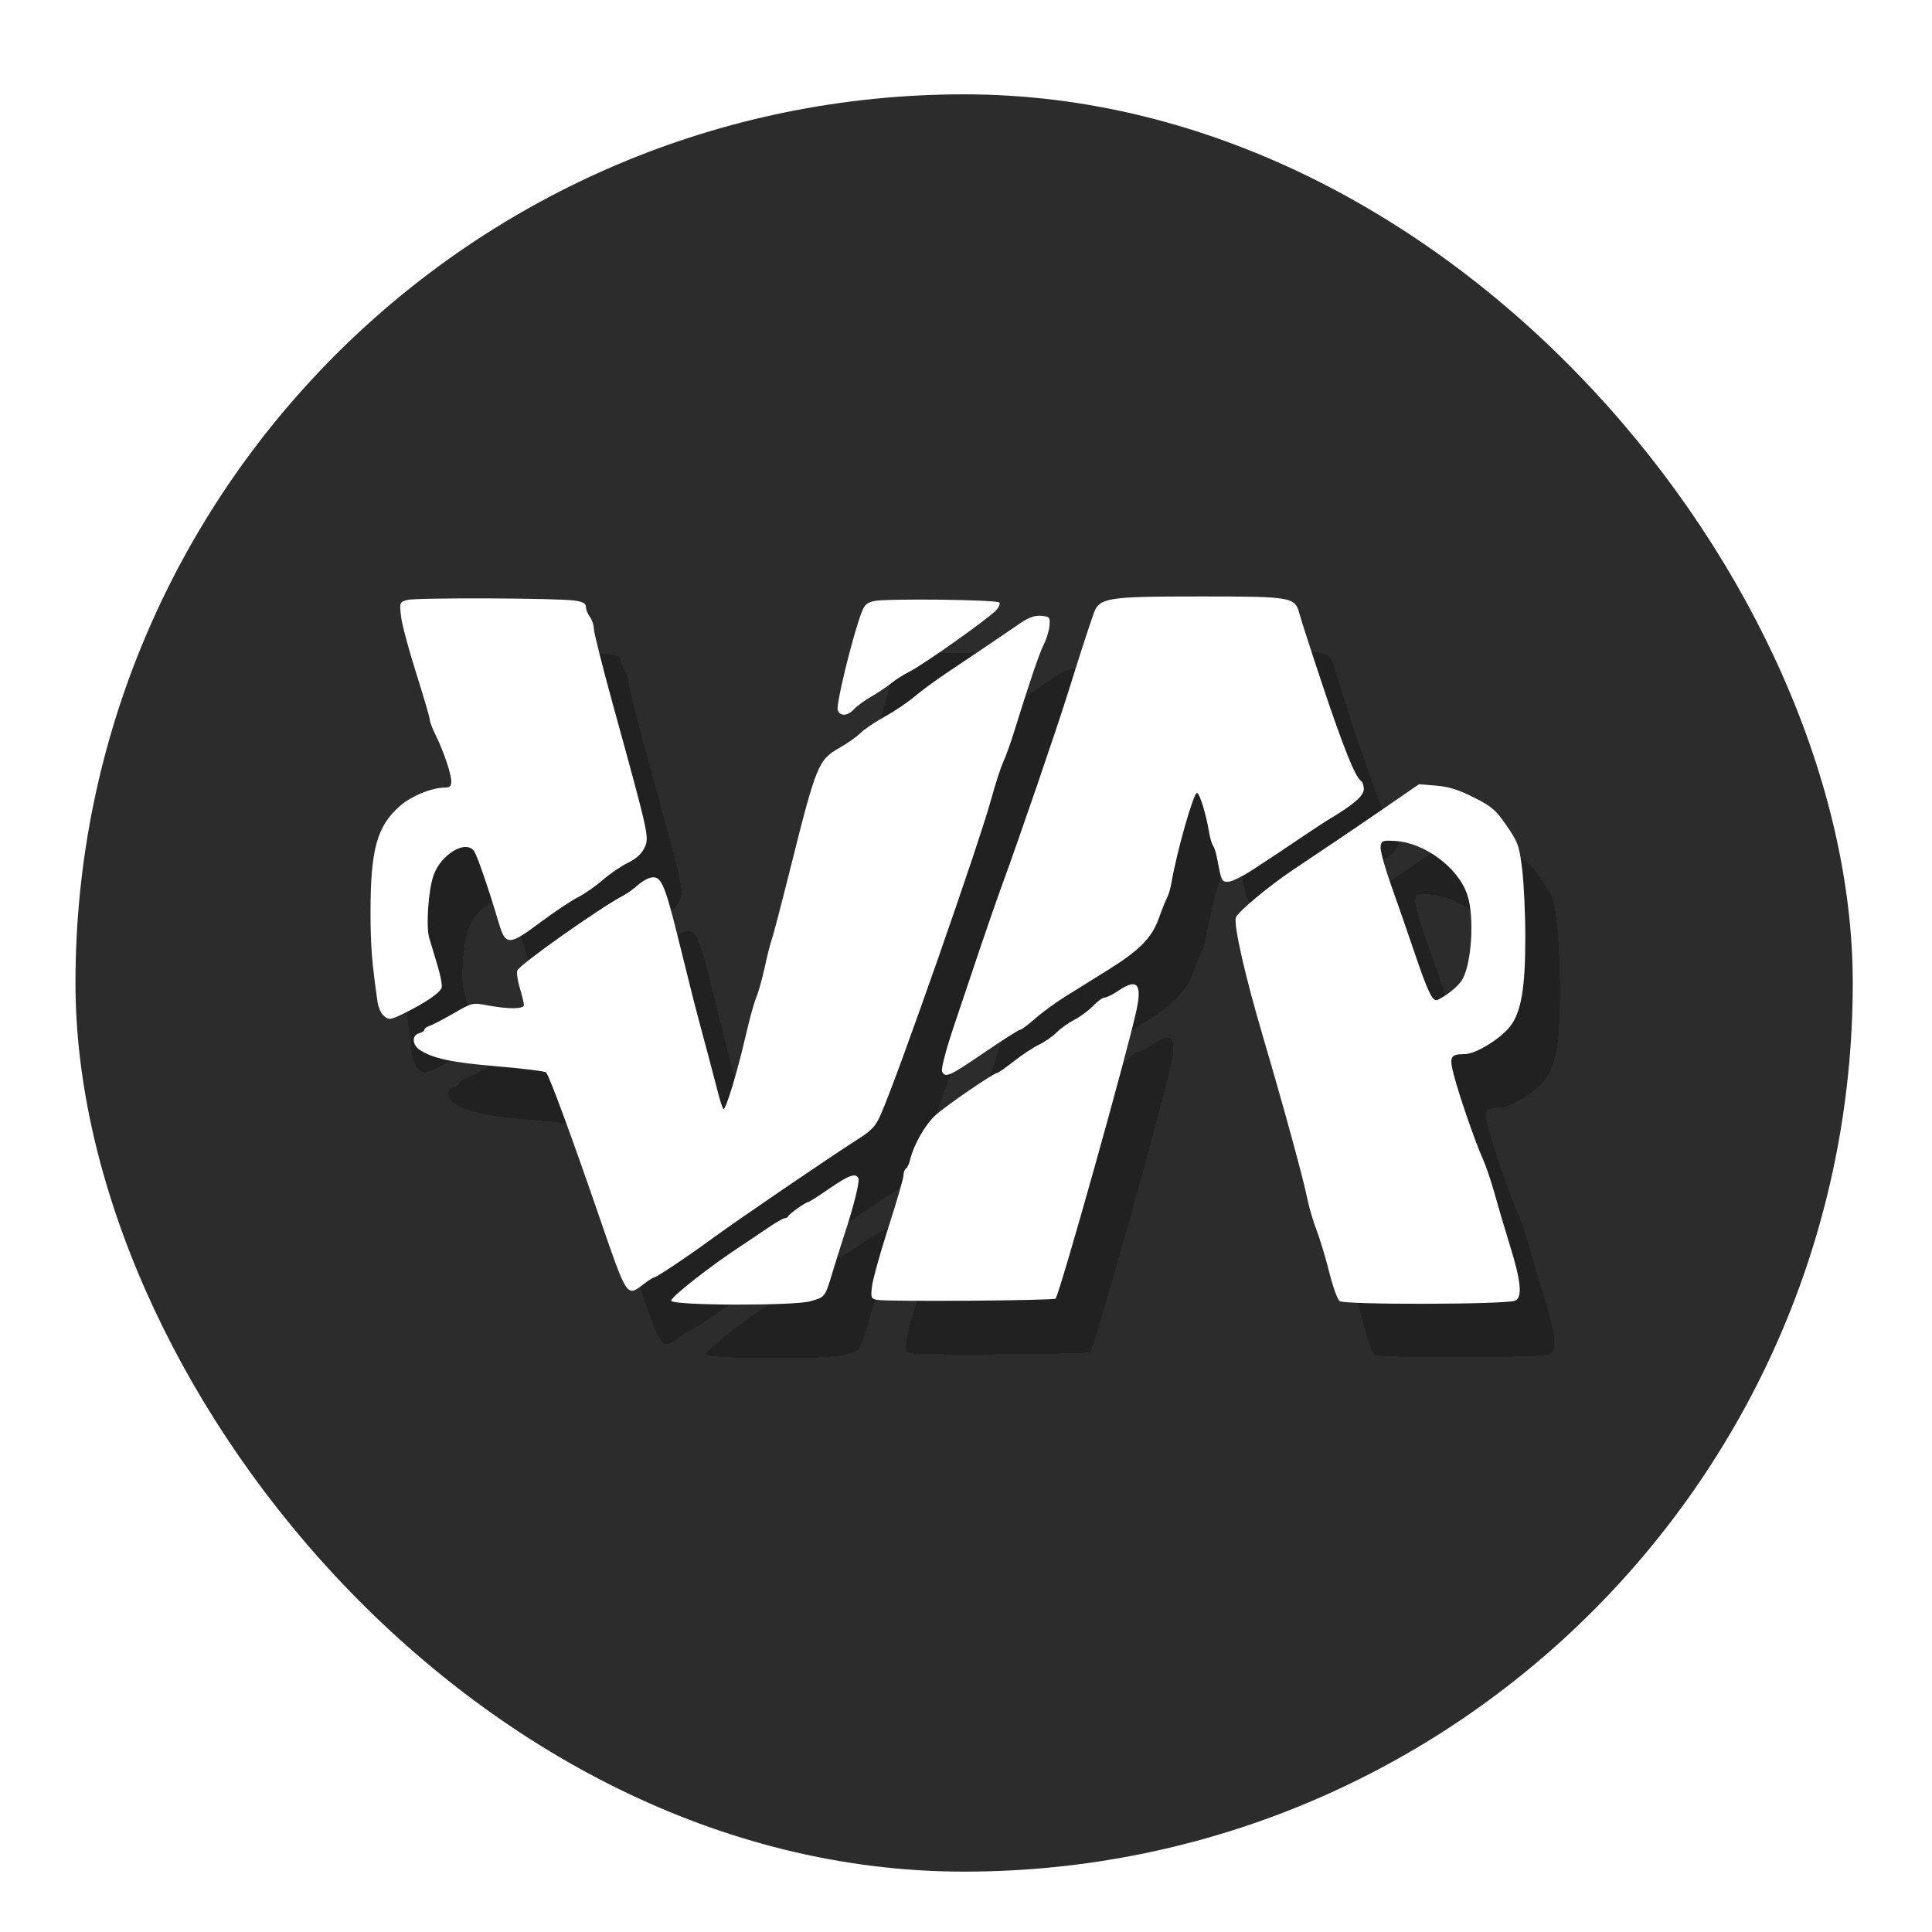 <svg width="512" height="512" viewBox="0 0 512 512" fill="none" xmlns="http://www.w3.org/2000/svg">
<g filter="url(#filter0_d_432_6)">
<rect x="20" y="21" width="471" height="471" rx="235.5" fill="#2C2C2C"/>
</g>
<g filter="url(#filter1_d_432_6)">
<path d="M187.083 353.934C186.758 353.087 197.468 344.681 205.875 339.184C207.375 338.202 210.362 336.197 212.513 334.725C214.664 333.254 216.744 332.051 217.136 332.051C217.527 332.051 217.954 331.809 218.085 331.515C218.374 330.864 222.723 327.77 223.349 327.77C223.595 327.77 226.118 326.165 228.956 324.204C234.197 320.58 236.09 319.926 236.699 321.528C237.05 322.454 235.328 329.272 232.869 336.688C232.088 339.042 230.689 343.493 229.76 346.579C227.829 352.99 227.879 352.927 223.947 354.044C219.553 355.291 187.567 355.196 187.083 353.934ZM364.202 353.994C363.613 353.499 362.376 350.044 361.454 346.316C360.53 342.59 359.03 337.615 358.121 335.261C357.212 332.907 356.084 329.054 355.615 326.7C354.576 321.484 349.263 302.076 343.996 284.256C339.235 268.148 336.143 254.63 336.705 252.388C337.049 251.02 345.575 243.899 351.931 239.673C360.406 234.035 369.073 228.173 376.325 223.177L385.238 217.034L389.763 217.398C393.102 217.666 395.72 218.482 399.753 220.513C404.568 222.938 405.608 223.834 408.488 228.039C411.507 232.448 411.82 233.328 412.59 239.588C413.048 243.316 413.422 251.441 413.422 257.642C413.422 271.169 412.308 277.579 409.303 281.328C406.667 284.617 400.212 288.533 397.403 288.547C393.55 288.567 393.213 289.204 394.479 294.085C395.874 299.471 400.227 312.066 402.176 316.357C402.979 318.122 404.344 322.135 405.211 325.273C406.076 328.412 407.958 334.77 409.391 339.404C412.305 348.826 412.694 352.972 410.748 353.881C408.519 354.921 365.428 355.027 364.202 353.994ZM392.742 272.664C394.039 271.781 395.69 270.256 396.408 269.276C399.15 265.536 400.085 252.283 398.031 246.259C395.581 239.066 386.665 232.472 378.825 232.055C375.499 231.878 375.245 231.984 375.069 233.628C374.964 234.598 376.19 239.084 377.794 243.595C379.398 248.107 382.275 256.401 384.189 262.024C387.486 271.716 388.67 274.269 389.864 274.269C390.15 274.269 391.445 273.548 392.742 272.664ZM241.592 353.671C240.022 353.353 239.925 353.079 240.301 350.001C240.525 348.171 242.492 341.127 244.674 334.347C246.854 327.568 248.64 321.407 248.64 320.658C248.64 319.908 248.926 319.118 249.275 318.902C249.623 318.686 250.125 317.625 250.39 316.542C251.393 312.446 254.386 307.214 257.156 304.711C260.027 302.118 272.562 293.53 273.479 293.53C273.746 293.528 275.745 292.13 277.924 290.419C280.103 288.71 283.094 286.737 284.572 286.035C286.052 285.334 288.138 283.883 289.209 282.811C290.281 281.739 292.425 280.211 293.974 279.415C295.523 278.618 297.734 276.974 298.886 275.761C300.038 274.549 301.42 273.557 301.956 273.557C302.492 273.557 304.11 272.753 305.554 271.772C310.512 268.403 311.88 269.839 310.391 276.851C308.06 287.824 289.974 352.3 288.934 353.342C288.398 353.88 244.142 354.186 241.592 353.671ZM168.09 331.873C160.693 310.359 154.749 294.227 153.906 293.386C153.604 293.083 147.745 292.363 140.886 291.783C128.911 290.771 123.913 289.707 120.428 287.422C118.409 286.099 118.298 283.543 120.238 283.036C121.022 282.831 121.664 282.402 121.664 282.082C121.664 281.762 122.295 281.298 123.066 281.053C123.837 280.809 126.693 279.321 129.412 277.747C134.321 274.905 134.388 274.888 138.486 275.646C144.097 276.684 148.06 276.631 148.05 275.518C148.046 275.027 147.562 273.042 146.974 271.105C146.387 269.167 146.074 267.053 146.28 266.407C146.751 264.921 167.976 249.91 174.372 246.537C175.397 245.996 177.038 244.829 178.019 243.941C178.999 243.055 180.461 242.131 181.266 241.889C184.296 240.977 185.175 242.794 188.847 257.553C190.792 265.374 192.664 272.897 193.005 274.269C193.346 275.642 194.106 278.532 194.692 280.689C196.135 285.998 198.596 295.29 199.638 299.355C200.106 301.187 200.679 302.875 200.911 303.106C201.46 303.655 204.686 293.027 206.849 283.543C207.789 279.423 209.031 274.929 209.61 273.557C210.189 272.183 211.22 268.491 211.901 265.352C212.582 262.214 213.396 259.004 213.71 258.219C214.024 257.434 216.25 248.928 218.657 239.315C225.538 211.833 226.055 210.565 231.669 207.388C233.745 206.214 236.246 204.448 237.226 203.464C238.207 202.48 241.111 200.52 243.679 199.109C246.249 197.698 249.764 195.333 251.491 193.854C253.219 192.375 257.057 189.548 260.018 187.572C266.849 183.016 277.311 175.954 278.244 175.27C281.374 172.974 283.248 172.204 285.238 172.397C287.343 172.601 287.503 172.798 287.331 174.982C287.226 176.282 286.545 178.529 285.815 179.975C284.62 182.337 281.862 190.47 277.782 203.648C276.992 206.198 275.769 209.569 275.062 211.138C274.354 212.708 272.92 217.142 271.874 220.994C268.644 232.872 247.081 294.472 242.62 304.554C241.242 307.673 240.211 308.787 236.576 311.087C229.707 315.433 204.698 332.483 197.992 337.393C191.274 342.311 183.139 347.743 182.494 347.743C182.264 347.743 181.025 348.547 179.739 349.526C175.254 352.948 175.426 353.209 168.09 331.873ZM258.837 293.05C258.583 292.387 259.989 287.081 262.003 281.102C263.996 275.186 267.135 265.852 268.979 260.358C270.823 254.867 273.45 247.323 274.818 243.595C279.136 231.832 289.287 202.223 292.18 192.948C295.229 183.18 297.447 176.323 298.999 171.873C300.5 167.575 302.39 167.268 327.369 167.268C351.532 167.268 352.397 167.417 353.551 171.792C353.981 173.423 356.741 181.967 359.684 190.778C365.127 207.075 368.377 215.185 369.82 216.077C370.261 216.349 370.622 217.363 370.622 218.329C370.622 220.071 367.972 222.394 361.735 226.118C360.421 226.903 356.987 229.146 354.105 231.102C351.223 233.059 348.355 234.986 347.73 235.383C347.107 235.78 344.295 237.63 341.482 239.494C338.669 241.358 335.604 242.883 334.671 242.883C332.927 242.883 332.924 242.877 331.656 236.284C331.409 235.009 330.956 233.645 330.648 233.253C330.34 232.86 329.874 231.255 329.61 229.685C328.79 224.802 327.099 219.342 326.404 219.342C325.475 219.342 321.086 234.79 319.641 243.148C319.378 244.667 318.867 246.434 318.503 247.071C318.139 247.71 317.154 250.157 316.315 252.513C314.437 257.773 311.192 261.052 302.547 266.422C299.075 268.58 294.11 271.669 291.518 273.288C288.925 274.907 285.309 277.555 283.48 279.174C281.653 280.792 279.864 282.116 279.505 282.116C279.145 282.116 274.863 284.84 269.988 288.171C260.706 294.51 259.586 295 258.837 293.05ZM110.686 278.169C110.085 277.568 109.444 276.043 109.262 274.781C107.739 264.247 107.389 259.741 107.393 250.772C107.4 234.331 109.113 228.14 115.117 222.855C118.204 220.138 123.616 217.915 127.144 217.915C128.403 217.915 128.798 217.516 128.798 216.243C128.798 214.285 126.701 208.13 124.58 203.861C123.761 202.212 123.091 200.431 123.091 199.902C123.091 199.373 121.467 193.821 119.483 187.563C117.498 181.305 115.689 174.516 115.463 172.477C115.063 168.863 115.104 168.755 117.11 168.197C119.426 167.552 156.743 167.681 161.433 168.349C163.679 168.67 164.465 169.105 164.465 170.028C164.465 170.714 164.936 171.898 165.512 172.66C166.088 173.421 166.57 174.862 166.582 175.86C166.595 176.859 168.856 185.847 171.607 195.834C181.229 230.769 181.306 231.113 179.991 233.87C179.218 235.49 177.775 236.798 175.59 237.856C173.802 238.721 170.808 240.767 168.937 242.404C167.066 244.041 164.091 246.108 162.325 247C160.559 247.891 156.095 250.876 152.403 253.633C144.124 259.816 143.192 259.842 141.432 253.938C138.546 244.261 135.652 235.881 134.786 234.696C132.57 231.666 125.979 235.683 124.074 241.226C122.71 245.191 122.06 254.684 122.942 257.737C123.359 259.179 124.36 262.515 125.166 265.149C125.972 267.784 126.45 270.413 126.228 270.991C125.683 272.412 121.874 274.988 116.175 277.79C112.594 279.553 112.103 279.586 110.686 278.169ZM231.194 197.326C230.775 196.007 234.475 180.481 236.988 173.009C238.139 169.589 238.589 169.046 240.727 168.501C243.599 167.769 273.251 168.096 274.021 168.868C274.311 169.16 273.936 170.083 273.186 170.918C271.33 172.987 253.981 185.293 250.341 187.123C248.725 187.935 246.478 189.357 245.347 190.283C244.215 191.208 241.844 192.795 240.079 193.809C238.313 194.824 236.256 196.329 235.51 197.154C233.829 199.011 231.755 199.094 231.194 197.326Z" fill="black" fill-opacity="0.25" shape-rendering="crispEdges"/>
</g>
<path d="M177.883 344.735C177.558 343.888 188.268 335.482 196.676 329.984C198.176 329.003 201.163 326.998 203.314 325.526C205.465 324.055 207.545 322.851 207.936 322.851C208.328 322.851 208.755 322.61 208.886 322.315C209.175 321.665 213.524 318.571 214.15 318.571C214.396 318.571 216.919 316.966 219.756 315.004C224.998 311.381 226.891 310.727 227.499 312.329C227.851 313.254 226.128 320.073 223.669 327.488C222.889 329.842 221.49 334.294 220.561 337.38C218.63 343.791 218.68 343.728 214.747 344.845C210.353 346.092 178.368 345.997 177.883 344.735ZM355.003 344.795C354.414 344.3 353.177 340.845 352.254 337.117C351.33 333.391 349.831 328.416 348.922 326.062C348.013 323.708 346.885 319.854 346.416 317.5C345.377 312.285 340.063 292.877 334.797 275.057C330.036 258.949 326.944 245.431 327.506 243.188C327.85 241.82 336.376 234.7 342.731 230.473C351.207 224.835 359.874 218.974 367.126 213.977L376.039 207.835L380.564 208.198C383.902 208.466 386.521 209.283 390.553 211.314C395.369 213.738 396.409 214.634 399.288 218.84C402.308 223.248 402.621 224.129 403.391 230.389C403.848 234.117 404.223 242.242 404.223 248.443C404.223 261.97 403.108 268.38 400.104 272.129C397.467 275.418 391.013 279.334 388.204 279.348C384.351 279.367 384.014 280.005 385.279 284.886C386.674 290.272 391.028 302.866 392.977 307.157C393.78 308.923 395.145 312.936 396.012 316.074C396.877 319.213 398.758 325.571 400.191 330.205C403.105 339.627 403.495 343.773 401.549 344.682C399.32 345.722 356.229 345.828 355.003 344.795ZM383.543 263.465C384.84 262.582 386.49 261.057 387.209 260.077C389.951 256.337 390.886 243.084 388.832 237.06C386.382 229.866 377.466 223.273 369.626 222.856C366.3 222.679 366.046 222.785 365.869 224.429C365.765 225.399 366.991 229.885 368.595 234.396C370.198 238.908 373.076 247.202 374.989 252.825C378.287 262.517 379.471 265.07 380.665 265.07C380.95 265.07 382.246 264.348 383.543 263.465ZM232.393 344.472C230.823 344.153 230.726 343.88 231.102 340.801C231.325 338.971 233.293 331.928 235.475 325.148C237.655 318.369 239.441 312.208 239.441 311.459C239.441 310.709 239.727 309.919 240.075 309.703C240.424 309.487 240.925 308.426 241.191 307.343C242.194 303.247 245.186 298.015 247.957 295.511C250.827 292.919 263.363 284.331 264.279 284.331C264.547 284.329 266.546 282.931 268.725 281.22C270.903 279.511 273.894 277.537 275.373 276.835C276.852 276.135 278.939 274.684 280.01 273.612C281.082 272.54 283.226 271.012 284.775 270.216C286.324 269.419 288.535 267.774 289.687 266.562C290.839 265.349 292.22 264.357 292.756 264.357C293.292 264.357 294.911 263.554 296.354 262.573C301.313 259.204 302.681 260.64 301.192 267.652C298.861 278.625 280.775 343.101 279.735 344.143C279.199 344.68 234.943 344.987 232.393 344.472ZM158.891 322.673C151.494 301.16 145.549 285.028 144.707 284.187C144.405 283.884 138.546 283.163 131.687 282.584C119.712 281.572 114.714 280.507 111.228 278.223C109.21 276.9 109.099 274.344 111.038 273.837C111.823 273.631 112.465 273.202 112.465 272.882C112.465 272.562 113.096 272.099 113.867 271.854C114.637 271.61 117.493 270.122 120.213 268.547C125.122 265.706 125.189 265.689 129.286 266.447C134.898 267.484 138.861 267.432 138.851 266.319C138.847 265.828 138.363 263.843 137.775 261.905C137.188 259.968 136.875 257.854 137.08 257.208C137.552 255.722 158.776 240.711 165.173 237.338C166.198 236.797 167.839 235.63 168.819 234.742C169.8 233.856 171.262 232.932 172.067 232.69C175.097 231.778 175.975 233.594 179.648 248.354C181.593 256.175 183.464 263.698 183.806 265.07C184.147 266.443 184.906 269.333 185.493 271.49C186.936 276.799 189.397 286.091 190.438 290.156C190.907 291.987 191.48 293.675 191.711 293.906C192.261 294.456 195.487 283.828 197.65 274.344C198.59 270.223 199.832 265.73 200.411 264.357C200.99 262.983 202.021 259.292 202.702 256.153C203.383 253.015 204.197 249.805 204.511 249.02C204.825 248.235 207.051 239.729 209.458 230.116C216.338 202.634 216.856 201.366 222.47 198.189C224.546 197.015 227.046 195.249 228.026 194.265C229.008 193.28 231.911 191.321 234.48 189.91C237.05 188.499 240.565 186.134 242.292 184.655C244.019 183.176 247.857 180.349 250.818 178.373C257.649 173.817 268.111 166.755 269.045 166.07C272.175 163.774 274.048 163.005 276.039 163.198C278.143 163.402 278.303 163.599 278.131 165.783C278.027 167.083 277.346 169.33 276.615 170.776C275.421 173.138 272.662 181.271 268.583 194.449C267.793 196.999 266.57 200.37 265.863 201.939C265.155 203.508 263.721 207.943 262.674 211.794C259.445 223.673 237.882 285.273 233.421 295.354C232.043 298.474 231.011 299.588 227.377 301.888C220.507 306.233 195.499 323.283 188.793 328.194C182.074 333.111 173.94 338.544 173.295 338.544C173.065 338.544 171.825 339.347 170.539 340.327C166.055 343.749 166.227 344.01 158.891 322.673ZM249.638 283.85C249.384 283.188 250.79 277.882 252.804 271.902C254.797 265.987 257.936 256.652 259.78 251.159C261.623 245.668 264.251 238.124 265.619 234.396C269.937 222.632 280.088 193.024 282.981 183.749C286.03 173.981 288.248 167.124 289.8 162.674C291.301 158.375 293.191 158.068 318.17 158.068C342.333 158.068 343.198 158.218 344.352 162.593C344.782 164.224 347.542 172.768 350.485 181.579C355.928 197.876 359.177 205.986 360.621 206.878C361.062 207.15 361.423 208.164 361.423 209.129C361.423 210.872 358.773 213.195 352.535 216.919C351.222 217.704 347.788 219.946 344.906 221.903C342.023 223.86 339.156 225.787 338.531 226.184C337.907 226.581 335.096 228.431 332.283 230.295C329.47 232.159 326.405 233.684 325.472 233.684C323.728 233.684 323.725 233.677 322.456 227.085C322.21 225.809 321.757 224.446 321.449 224.053C321.141 223.661 320.675 222.056 320.41 220.485C319.591 215.602 317.899 210.143 317.205 210.143C316.276 210.143 311.887 225.59 310.442 233.949C310.179 235.468 309.667 237.235 309.303 237.872C308.94 238.511 307.955 240.958 307.116 243.314C305.237 248.574 301.992 251.852 293.348 257.223C289.875 259.381 284.911 262.47 282.318 264.089C279.726 265.707 276.11 268.356 274.281 269.974C272.454 271.593 270.665 272.917 270.305 272.917C269.946 272.917 265.664 275.641 260.788 278.972C251.507 285.311 250.387 285.801 249.638 283.85ZM101.487 268.97C100.886 268.369 100.245 266.844 100.063 265.582C98.54 255.047 98.189 250.542 98.193 241.573C98.201 225.131 99.914 218.941 105.918 213.656C109.005 210.939 114.417 208.716 117.945 208.716C119.204 208.716 119.599 208.317 119.599 207.044C119.599 205.086 117.502 198.931 115.381 194.662C114.562 193.013 113.892 191.232 113.892 190.703C113.892 190.174 112.268 184.621 110.283 178.363C108.299 172.105 106.49 165.317 106.264 163.278C105.863 159.663 105.905 159.556 107.911 158.998C110.227 158.353 147.544 158.482 152.234 159.15C154.479 159.47 155.266 159.906 155.266 160.829C155.266 161.515 155.737 162.699 156.313 163.46C156.889 164.222 157.371 165.662 157.383 166.661C157.396 167.66 159.657 176.648 162.407 186.635C172.03 221.569 172.106 221.914 170.792 224.671C170.019 226.291 168.576 227.599 166.391 228.657C164.603 229.522 161.609 231.568 159.738 233.205C157.867 234.842 154.891 236.909 153.126 237.801C151.36 238.692 146.896 241.677 143.204 244.434C134.925 250.617 133.993 250.643 132.233 244.739C129.347 235.062 126.453 226.682 125.587 225.497C123.371 222.466 116.78 226.484 114.874 232.027C113.511 235.992 112.861 245.485 113.743 248.538C114.16 249.98 115.161 253.315 115.967 255.95C116.773 258.585 117.251 261.214 117.029 261.792C116.484 263.213 112.675 265.789 106.976 268.591C103.394 270.353 102.904 270.386 101.487 268.97ZM221.994 188.126C221.576 186.808 225.276 171.282 227.789 163.81C228.94 160.39 229.39 159.847 231.528 159.302C234.4 158.57 264.051 158.897 264.821 159.669C265.111 159.961 264.737 160.883 263.986 161.719C262.131 163.787 244.782 176.093 241.141 177.924C239.526 178.736 237.279 180.158 236.148 181.083C235.016 182.009 232.645 183.596 230.88 184.61C229.113 185.624 227.057 187.13 226.311 187.955C224.63 189.812 222.556 189.895 221.994 188.126Z" fill="white"/>
<defs>
<filter id="filter0_d_432_6" x="4" y="9" width="503" height="503" filterUnits="userSpaceOnUse" color-interpolation-filters="sRGB">
<feFlood flood-opacity="0" result="BackgroundImageFix"/>
<feColorMatrix in="SourceAlpha" type="matrix" values="0 0 0 0 0 0 0 0 0 0 0 0 0 0 0 0 0 0 127 0" result="hardAlpha"/>
<feOffset dy="4"/>
<feGaussianBlur stdDeviation="8"/>
<feComposite in2="hardAlpha" operator="out"/>
<feColorMatrix type="matrix" values="0 0 0 0 0 0 0 0 0 0 0 0 0 0 0 0 0 0 0.25 0"/>
<feBlend mode="normal" in2="BackgroundImageFix" result="effect1_dropShadow_432_6"/>
<feBlend mode="normal" in="SourceGraphic" in2="effect1_dropShadow_432_6" result="shape"/>
</filter>
<filter id="filter1_d_432_6" x="97.393" y="162.268" width="326.029" height="207.664" filterUnits="userSpaceOnUse" color-interpolation-filters="sRGB">
<feFlood flood-opacity="0" result="BackgroundImageFix"/>
<feColorMatrix in="SourceAlpha" type="matrix" values="0 0 0 0 0 0 0 0 0 0 0 0 0 0 0 0 0 0 127 0" result="hardAlpha"/>
<feOffset dy="5"/>
<feGaussianBlur stdDeviation="5"/>
<feComposite in2="hardAlpha" operator="out"/>
<feColorMatrix type="matrix" values="0 0 0 0 0 0 0 0 0 0 0 0 0 0 0 0 0 0 0.25 0"/>
<feBlend mode="normal" in2="BackgroundImageFix" result="effect1_dropShadow_432_6"/>
<feBlend mode="normal" in="SourceGraphic" in2="effect1_dropShadow_432_6" result="shape"/>
</filter>
</defs>
</svg>
